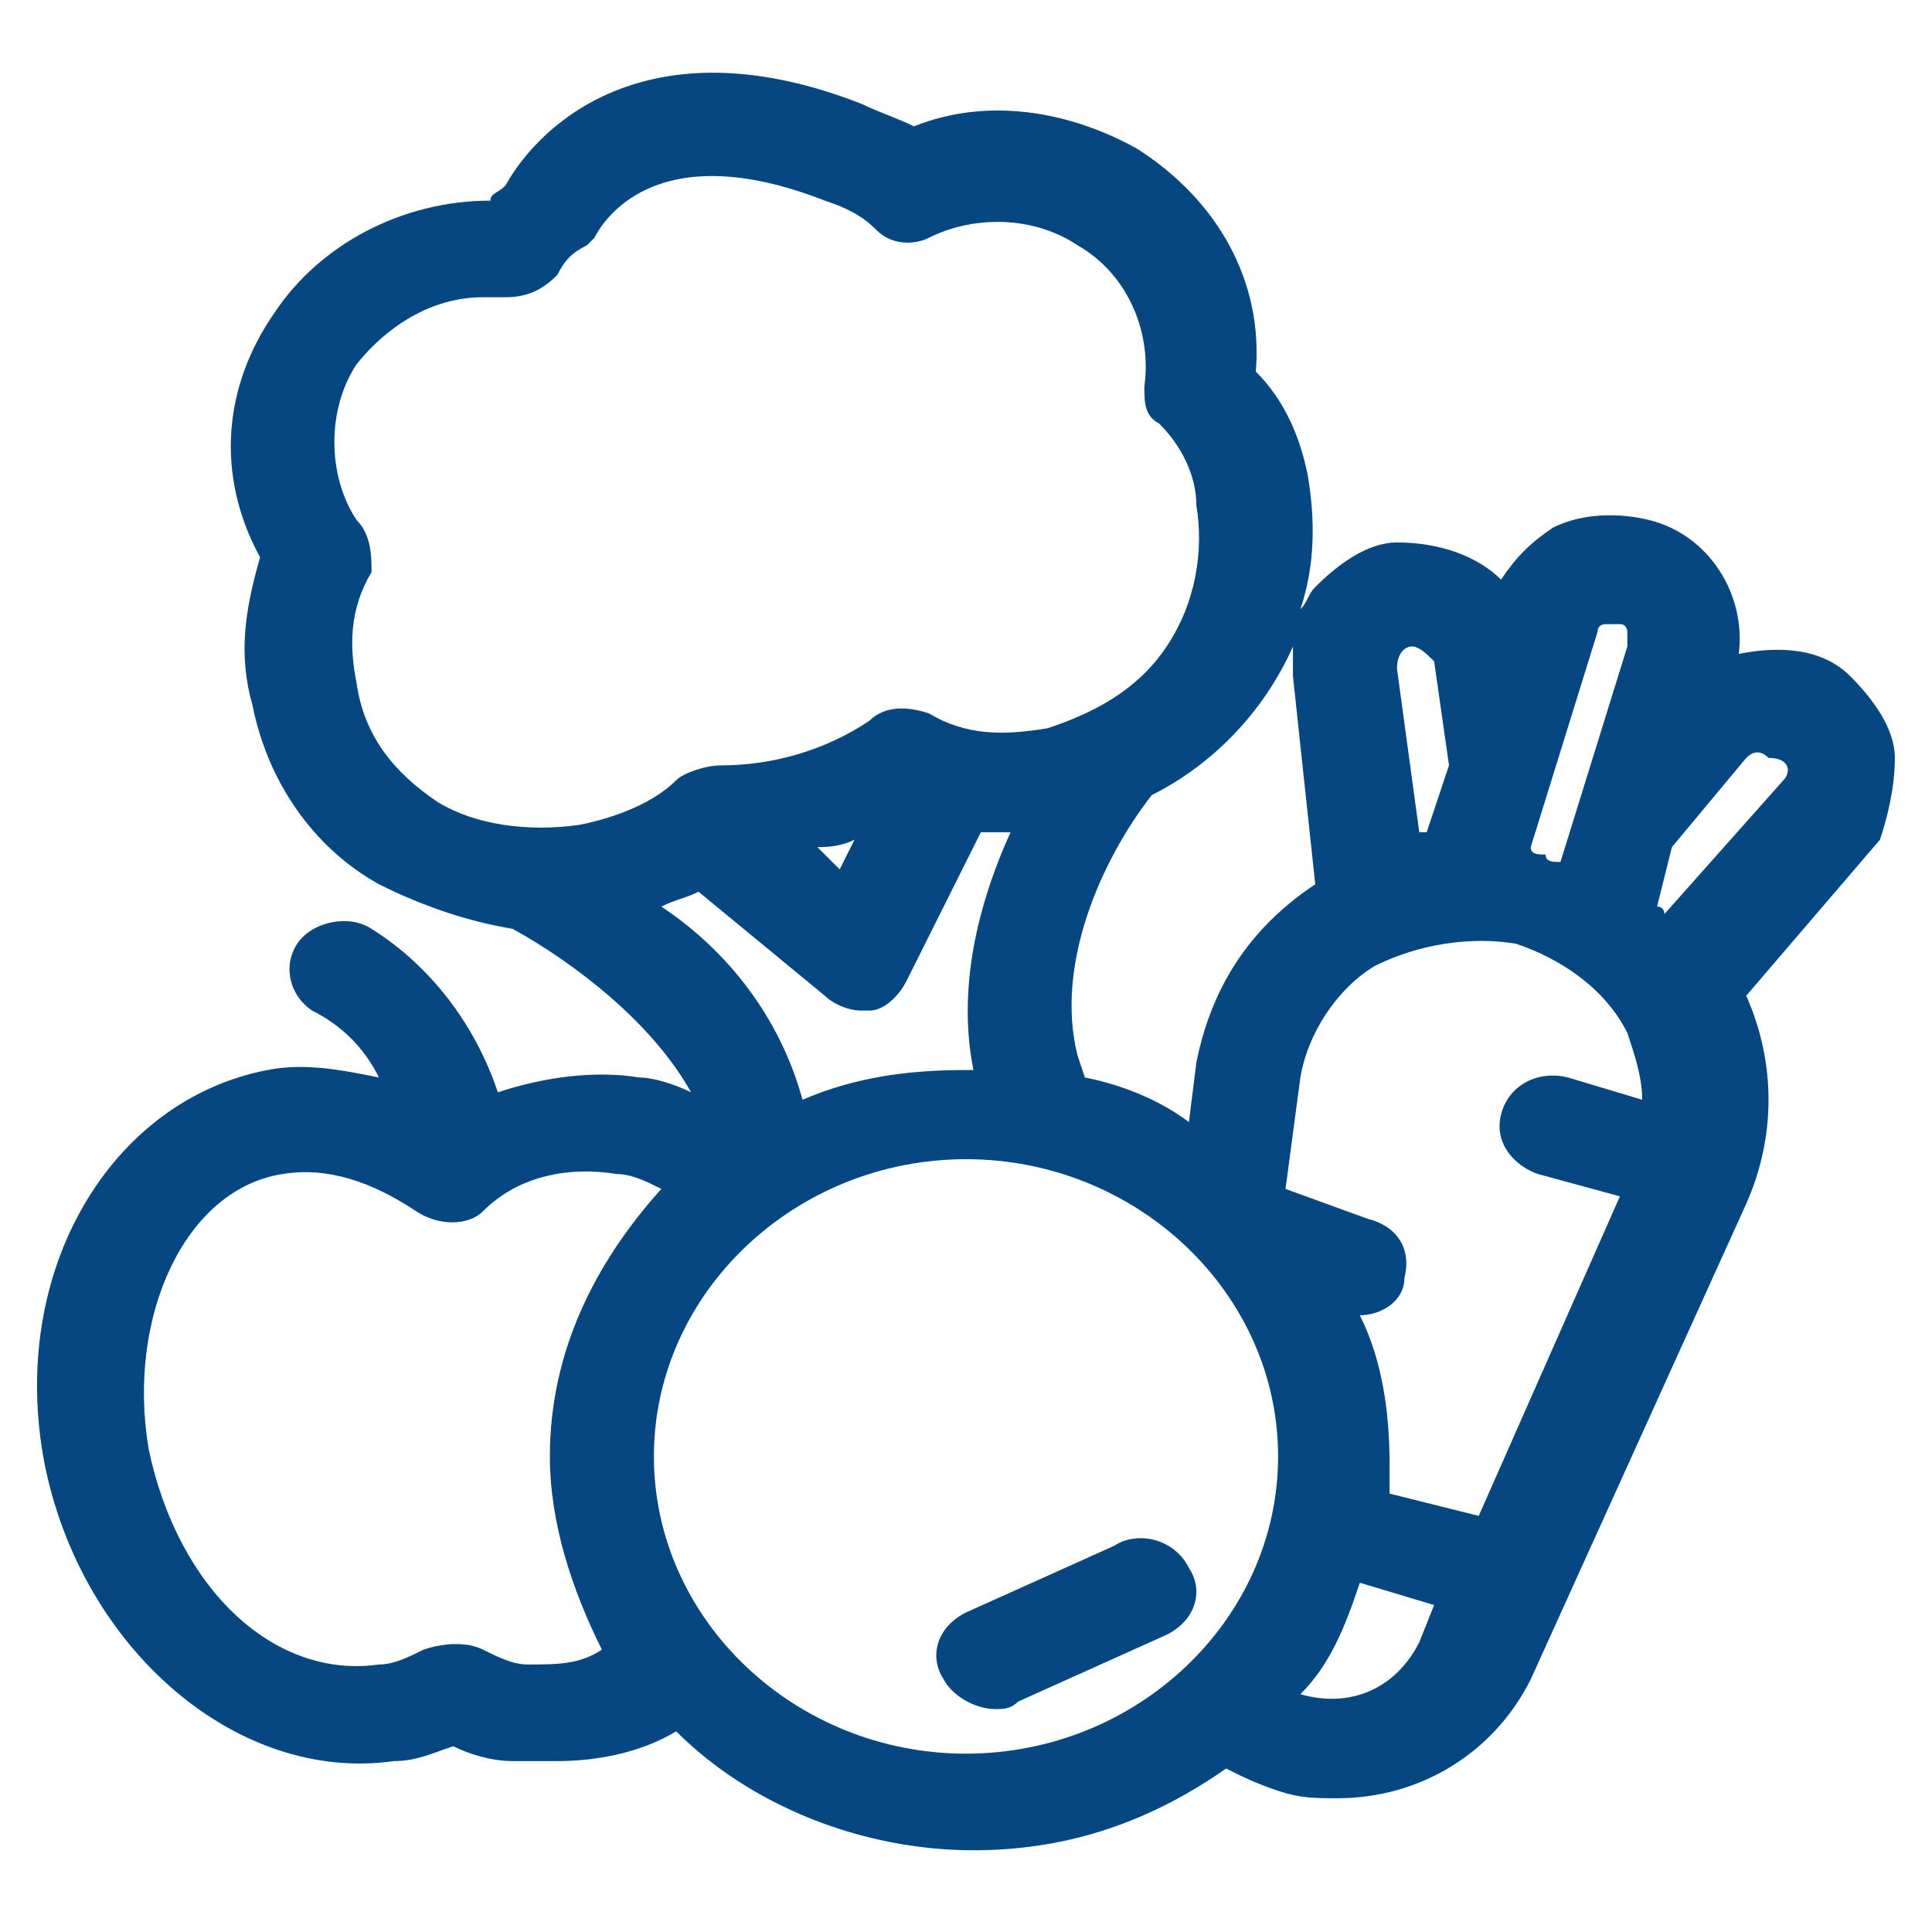 <?xml version="1.0" encoding="utf-8"?>
<!-- Generator: Adobe Illustrator 28.1.0, SVG Export Plug-In . SVG Version: 6.00 Build 0)  -->
<svg version="1.1" id="Layer_1" xmlns="http://www.w3.org/2000/svg" xmlns:xlink="http://www.w3.org/1999/xlink" x="0px" y="0px"
	 width="26px" height="26px" viewBox="0 0 26 26" style="enable-background:new 0 0 26 26;" xml:space="preserve">
<style type="text/css">
	.st0{fill:#064781;}
</style>
<path class="st0" d="M25.5,10.2c0-0.4-0.3-0.8-0.6-1.1c-0.4-0.4-1-0.4-1.5-0.3C23.5,8,23,7.2,22.2,7c-0.4-0.1-0.9-0.1-1.3,0.1
	c-0.3,0.2-0.5,0.4-0.7,0.7c-0.3-0.3-0.8-0.5-1.4-0.5c-0.4,0-0.8,0.3-1.1,0.6c-0.1,0.1-0.1,0.2-0.2,0.3c0.2-0.6,0.2-1.2,0.1-1.8
	c-0.1-0.5-0.3-1-0.7-1.4c0.1-1.2-0.5-2.3-1.6-3c-0.9-0.5-2-0.7-3-0.3c-0.2-0.1-0.5-0.2-0.7-0.3C8.8,0.3,7.3,1.6,6.8,2.5
	C6.7,2.6,6.6,2.6,6.6,2.7c0,0,0,0,0,0c-1.2,0-2.3,0.6-2.9,1.5C3,5.2,2.9,6.4,3.5,7.5c-0.2,0.7-0.3,1.3-0.1,2c0.2,1,0.8,1.9,1.7,2.4
	c0.6,0.3,1.2,0.5,1.8,0.6c0.9,0.5,1.9,1.3,2.4,2.2c-0.2-0.1-0.5-0.2-0.7-0.2c-0.6-0.1-1.3,0-1.9,0.2c-0.3-0.9-0.9-1.7-1.7-2.2
	c-0.3-0.2-0.8-0.1-1,0.2c-0.2,0.3-0.1,0.7,0.2,0.9c0.4,0.2,0.7,0.5,0.9,0.9c-0.5-0.1-1-0.2-1.5-0.1c-2.1,0.4-3.5,2.7-3,5.3
	c0.5,2.5,2.6,4.3,4.7,4c0.3,0,0.5-0.1,0.8-0.2c0.2,0.1,0.5,0.2,0.8,0.2c0.2,0,0.4,0,0.6,0c0.5,0,1.1-0.1,1.6-0.4c1,1,2.5,1.6,4,1.6
	c1.3,0,2.4-0.4,3.4-1.1c0.2,0.1,0.4,0.2,0.7,0.3c0.3,0.1,0.5,0.1,0.8,0.1c1.1,0,2.1-0.6,2.6-1.6l2.9-6.4c0.4-0.9,0.4-1.9,0-2.8
	l1.8-2.1C25.4,11,25.5,10.6,25.5,10.2z M21.5,8.5c0-0.1,0.1-0.1,0.1-0.1c0,0,0.1,0,0.2,0c0.1,0,0.1,0.1,0.1,0.1c0,0,0,0.1,0,0.2
	l-0.9,2.9c-0.1,0-0.2,0-0.2-0.1c-0.1,0-0.2,0-0.2-0.1L21.5,8.5z M19,8.7c0.1,0,0.2,0.1,0.3,0.2l0.2,1.4l-0.3,0.9c0,0-0.1,0-0.1,0
	L18.8,9C18.8,8.8,18.9,8.7,19,8.7z M17.4,8.7c0,0.1,0,0.3,0,0.4l0.3,2.8c-0.9,0.6-1.4,1.4-1.6,2.4L16,15.1c-0.4-0.3-0.9-0.5-1.4-0.6
	l-0.1-0.3c-0.3-1.2,0.3-2.6,1-3.5C16.3,10.3,17,9.6,17.4,8.7z M7.8,11.1c-0.7,0.1-1.4,0-1.9-0.3c-0.6-0.4-1-0.9-1.1-1.6
	c-0.1-0.5-0.1-1,0.2-1.5C5,7.5,5,7.2,4.8,7c-0.4-0.6-0.4-1.5,0-2.1c0.4-0.5,1-0.9,1.7-0.9c0.1,0,0.2,0,0.3,0c0.3,0,0.5-0.1,0.7-0.3
	c0.1-0.2,0.2-0.3,0.4-0.4C7.9,3.3,8,3.2,8,3.2C8.1,3,8.8,1.8,11.1,2.7c0.3,0.1,0.5,0.2,0.7,0.4c0.2,0.2,0.5,0.2,0.7,0.1
	c0.6-0.3,1.4-0.3,2,0.1c0.7,0.4,1,1.2,0.9,1.9c0,0.2,0,0.4,0.2,0.5c0.3,0.3,0.5,0.7,0.5,1.1c0.1,0.6,0,1.3-0.4,1.9
	c-0.4,0.6-1,0.9-1.6,1.1c-0.6,0.1-1.1,0.1-1.6-0.2c-0.3-0.1-0.6-0.1-0.8,0.1c-0.6,0.4-1.3,0.6-2,0.6c-0.2,0-0.5,0.1-0.6,0.2
	C8.8,10.8,8.3,11,7.8,11.1z M11.5,11.3l-0.2,0.4L11,11.4C11.1,11.4,11.3,11.4,11.5,11.3z M8.9,12.2c0.2-0.1,0.3-0.1,0.5-0.2l1.7,1.4
	c0.1,0.1,0.3,0.2,0.5,0.2c0,0,0.1,0,0.1,0c0.2,0,0.4-0.2,0.5-0.4l1-2c0.1,0,0.3,0,0.4,0c-0.5,1.1-0.7,2.2-0.5,3.2c0,0,0,0-0.1,0
	c-0.8,0-1.5,0.1-2.2,0.4C10.5,13.7,9.8,12.8,8.9,12.2z M7.1,22.4c-0.2,0-0.4-0.1-0.6-0.2c-0.2-0.1-0.5-0.1-0.8,0
	c-0.2,0.1-0.4,0.2-0.6,0.2c-1.4,0.2-2.7-1-3.1-2.9c-0.3-1.8,0.5-3.5,1.8-3.7c0.6-0.1,1.2,0.1,1.8,0.5c0.3,0.2,0.7,0.2,0.9,0
	c0.5-0.5,1.2-0.6,1.8-0.5c0.2,0,0.4,0.1,0.6,0.2c-0.9,1-1.5,2.2-1.5,3.6c0,0.9,0.3,1.8,0.7,2.6C7.8,22.4,7.5,22.4,7.1,22.4z
	 M13,23.6c-2.3,0-4.2-1.8-4.2-4c0-2.2,1.9-4,4.2-4c2.3,0,4.2,1.8,4.2,4C17.2,21.8,15.3,23.6,13,23.6z M19.1,22.1
	c-0.3,0.6-0.9,0.9-1.6,0.7c0.4-0.4,0.6-0.9,0.8-1.5l1,0.3L19.1,22.1z M20.7,15.8l1.1,0.3l-1.9,4.3l-1.2-0.3c0,0,0,0,0,0
	c0-0.1,0-0.3,0-0.4c0-0.7-0.1-1.4-0.4-2c0.3,0,0.6-0.2,0.6-0.5c0.1-0.4-0.1-0.7-0.5-0.8L17.3,16l0.2-1.5c0.1-0.6,0.5-1.2,1-1.5
	c0.6-0.3,1.3-0.4,1.9-0.3c0.6,0.2,1.2,0.6,1.5,1.2c0.1,0.3,0.2,0.6,0.2,0.9l-1-0.3c-0.4-0.1-0.8,0.1-0.9,0.5
	C20.1,15.4,20.4,15.7,20.7,15.8z M24,10.5l-1.6,1.8c0,0,0-0.1-0.1-0.1l0.2-0.8l1-1.2c0.1-0.1,0.2-0.1,0.3,0
	C24.1,10.2,24.1,10.4,24,10.5z M15,20.8l-2,0.9c-0.4,0.2-0.5,0.6-0.3,0.9c0.1,0.2,0.4,0.4,0.7,0.4c0.1,0,0.2,0,0.3-0.1l2-0.9
	c0.4-0.2,0.5-0.6,0.3-0.9C15.8,20.7,15.3,20.6,15,20.8z"/>
</svg>
